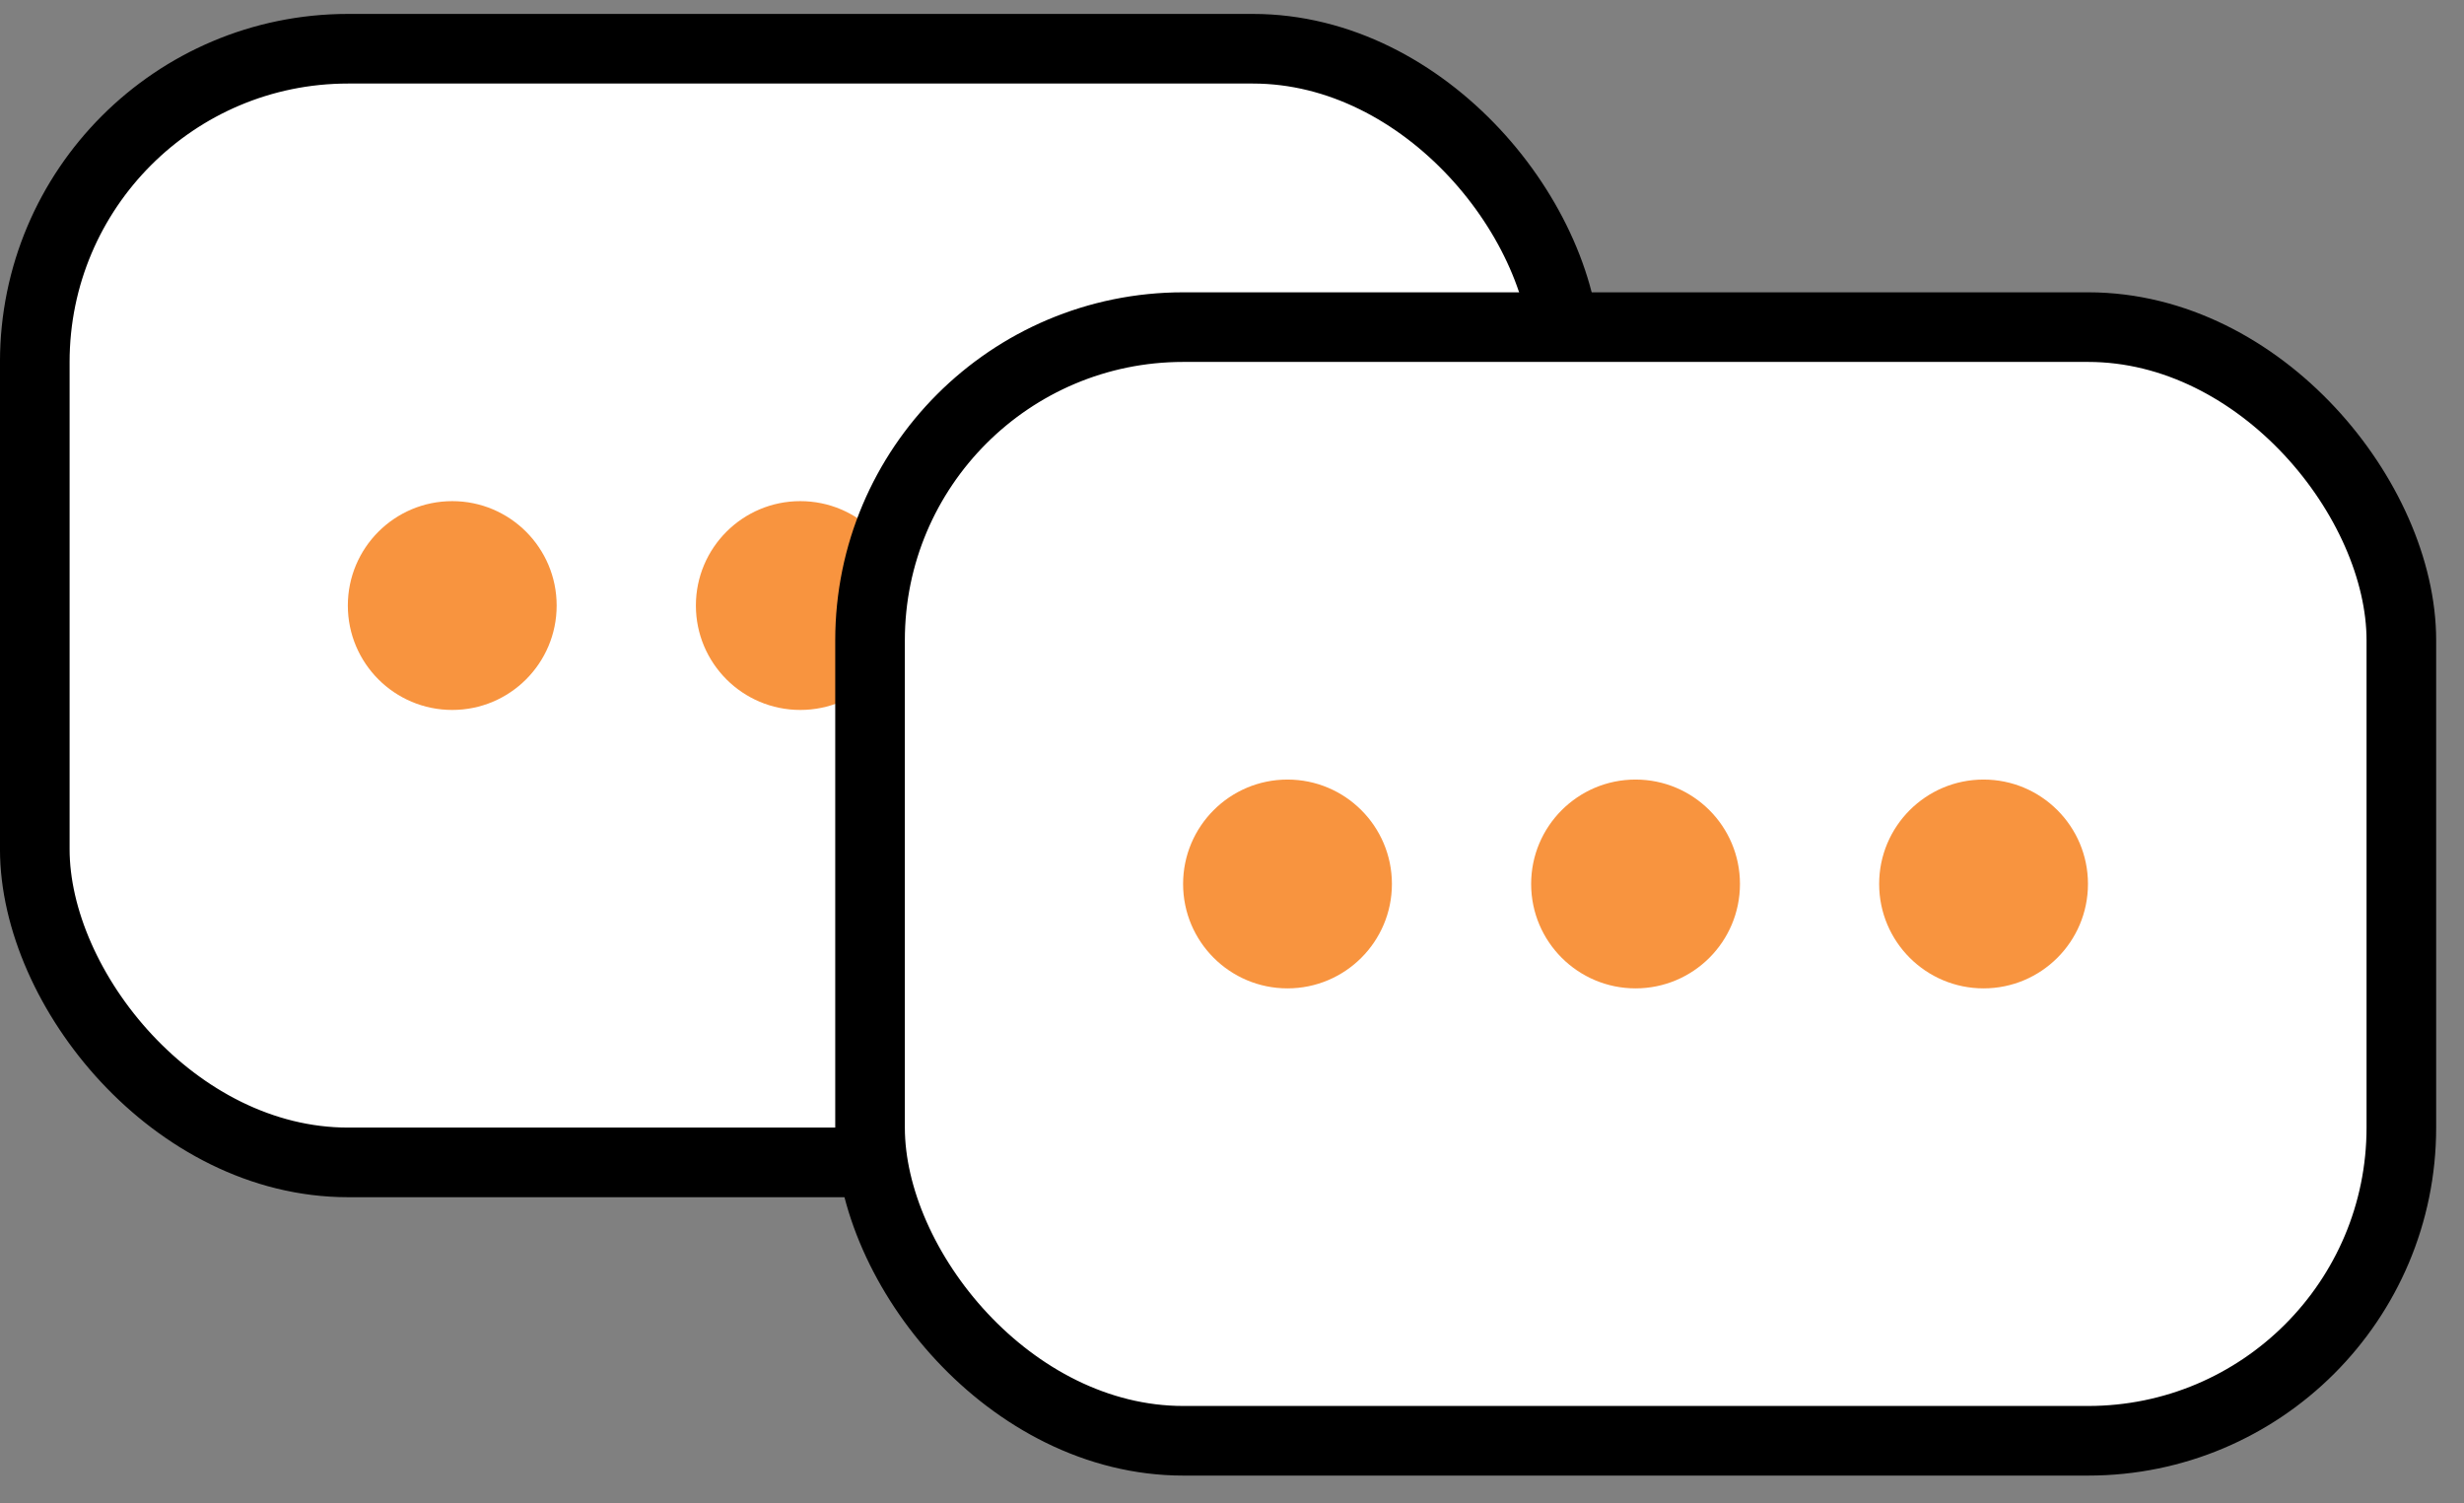 <svg width="59" height="36" viewBox="0 0 59 36" fill="none" xmlns="http://www.w3.org/2000/svg">
    <rect x="0" y="0" width="59" height="36" fill="#808080" stroke="none"/>
    <rect x="0.833" y="1.167" width="36.667" height="26.667" rx="7.5" fill="white" stroke="black" stroke-width="1.667"/>
    <circle cx="10.829" cy="14.5" r="2.5" fill="#F8943F"/>
    <circle cx="19.163" cy="14.5" r="2.5" fill="#F8943F"/>
    <circle cx="27.496" cy="14.5" r="2.5" fill="#F8943F"/>
    <rect x="20.833" y="7.833" width="36.667" height="26.667" rx="7.5" fill="white" stroke="black" stroke-width="1.667"/>
    <circle cx="30.829" cy="21.167" r="2.5" fill="#F8943F"/>
    <circle cx="39.163" cy="21.167" r="2.5" fill="#F8943F"/>
    <circle cx="47.496" cy="21.167" r="2.5" fill="#F8943F"/>
    </svg>
    